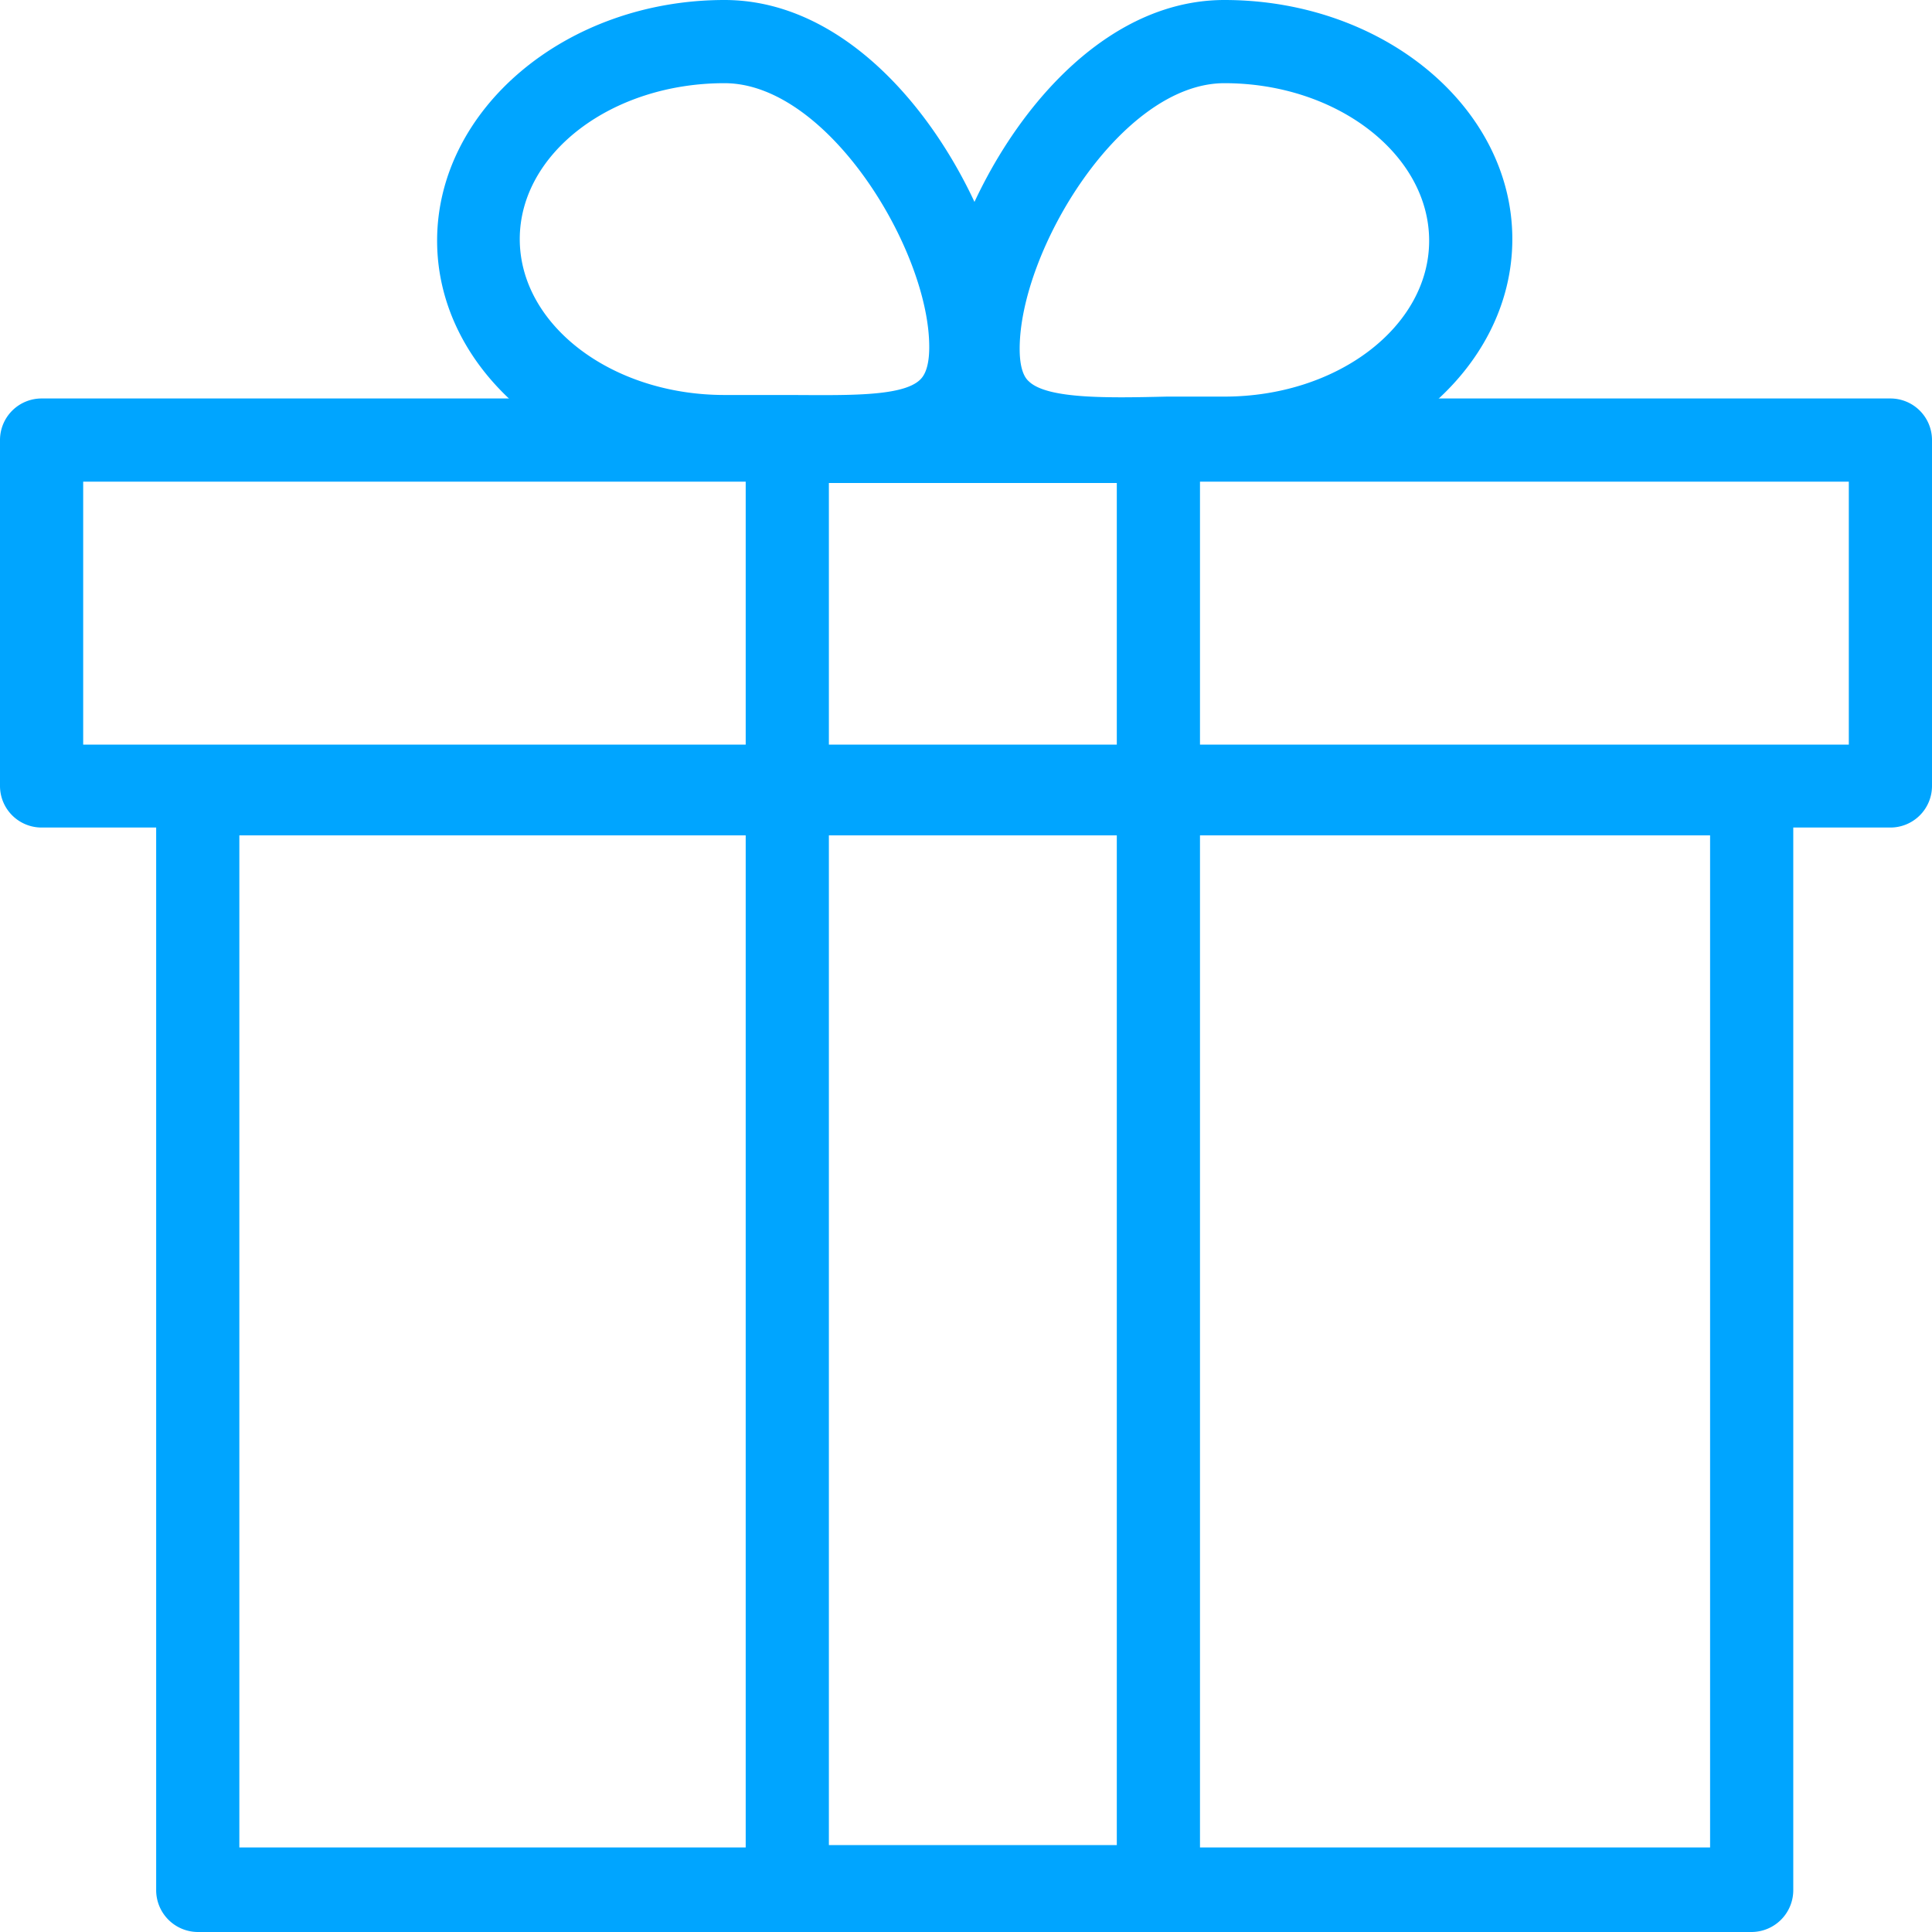 <svg xmlns="http://www.w3.org/2000/svg" xmlns:xlink="http://www.w3.org/1999/xlink" viewBox="0 0 72 72"><defs><style>.cls-1{fill:none;clip-rule:evenodd;}.cls-2{fill:#00a5ff;}.cls-3{clip-path:url(#clip-path);}.cls-4{clip-path:url(#clip-path-2);}.cls-5{clip-path:url(#clip-path-3);}.cls-6{clip-path:url(#clip-path-4);}.cls-7{clip-path:url(#clip-path-5);}.cls-8{clip-path:url(#clip-path-6);}.cls-9{clip-path:url(#clip-path-7);}.cls-10{clip-path:url(#clip-path-8);}.cls-11{clip-path:url(#clip-path-9);}.cls-12{clip-path:url(#clip-path-10);}.cls-13{clip-path:url(#clip-path-11);}.cls-14{clip-path:url(#clip-path-12);}.cls-15{clip-path:url(#clip-path-13);}.cls-16{clip-path:url(#clip-path-14);}.cls-17{clip-path:url(#clip-path-15);}.cls-18{clip-path:url(#clip-path-16);}</style><clipPath id="clip-path"><path class="cls-1" d="M-394.12,41.18a1.87,1.87,0,0,1,.77-1.37l9.53-6.86-6.89,9.47a1.89,1.89,0,0,1-1.38.77,1.91,1.91,0,0,1-1.48-.54A1.87,1.87,0,0,1-394.12,41.18Zm2.22,4.41a4.3,4.3,0,0,0,3.15-1.75l11.3-15.53a1.2,1.2,0,0,0-.13-1.55,1.22,1.22,0,0,0-1.56-.12l-15.62,11.24A4.26,4.26,0,0,0-396.53,41a4.26,4.26,0,0,0,1.25,3.36,4.3,4.3,0,0,0,3,1.25Z"/></clipPath><clipPath id="clip-path-2"><path class="cls-1" d="M-394.13,7.23V3.6h-4.22A.6.6,0,0,1-399,3a.6.6,0,0,1,.6-.6h10.86a.6.6,0,0,1,.6.6.6.6,0,0,1-.6.6h-4.22V7.23l-1.21,0h-.2l-.59,0ZM-365,9.9l1.71,1.7L-365,13.3l-1.71-1.7Zm.08,13.58s0-.05,0-.08l-.05-.06a32.64,32.64,0,0,0-4.3-5.77l2.59-2.58,1.71,1.7,5.12-5.09L-365,6.51l-5.12,5.09,1.71,1.7L-371,15.87a32.76,32.76,0,0,0-5.8-4.28l-.06-.05-.08,0a32.49,32.49,0,0,0-12.4-4.08V6h1.81a3,3,0,0,0,3-3,3,3,0,0,0-3-3h-10.86a3,3,0,0,0-3,3,3,3,0,0,0,3,3h1.81V7.39a33.37,33.37,0,0,0-3.89.64,1.2,1.2,0,0,0-.91,1.44,1.21,1.21,0,0,0,1.45.9,30.85,30.85,0,0,1,3.36-.57l1.29-.1,1.12-.07V12a1.2,1.2,0,0,0,1.21,1.2,1.2,1.2,0,0,0,1.21-1.2V9.64A30.07,30.07,0,0,1-379.09,13l-1.19,2a1.2,1.2,0,0,0,.44,1.64,1.2,1.2,0,0,0,.6.16,1.21,1.21,0,0,0,1-.6l1.19-2a30.32,30.32,0,0,1,9.38,9.33l-2.06,1.18a1.2,1.2,0,0,0-.44,1.64,1.21,1.21,0,0,0,1,.6,1.2,1.2,0,0,0,.6-.16l2.06-1.18A29.65,29.65,0,0,1-363,38.4h-2.38a1.2,1.2,0,0,0-1.21,1.2,1.2,1.2,0,0,0,1.21,1.2H-363a29.65,29.65,0,0,1-3.44,12.74l-2.06-1.18a1.21,1.21,0,0,0-1.65.44,1.2,1.2,0,0,0,.44,1.64l2.06,1.18A30.32,30.32,0,0,1-377,64.94l-1.19-2a1.21,1.21,0,0,0-1.65-.44,1.19,1.19,0,0,0-.44,1.64l1.19,2a30.07,30.07,0,0,1-12.62,3.41V67.2a1.2,1.2,0,0,0-1.21-1.2,1.2,1.2,0,0,0-1.21,1.2v2.37a30.62,30.62,0,0,1-5.76-.74,1.2,1.2,0,0,0-1.45.9,1.2,1.2,0,0,0,.91,1.44,32.79,32.79,0,0,0,7.31.83h.22a32.52,32.52,0,0,0,16-4.29l.11,0,.06-.05A32.73,32.73,0,0,0-365,55.89l.07-.09s0-.05,0-.08a32,32,0,0,0,4.34-16.12A32,32,0,0,0-364.87,23.48Z"/></clipPath><clipPath id="clip-path-3"><path class="cls-1" d="M-403.78,16.8h-6A1.2,1.2,0,0,0-411,18a1.2,1.2,0,0,0,1.21,1.2h6a1.2,1.2,0,0,0,1.21-1.2A1.2,1.2,0,0,0-403.78,16.8Z"/></clipPath><clipPath id="clip-path-4"><path class="cls-1" d="M-403.78,25.2h-12.07a1.2,1.2,0,0,0-1.21,1.2,1.2,1.2,0,0,0,1.21,1.2h12.07a1.2,1.2,0,0,0,1.21-1.2A1.2,1.2,0,0,0-403.78,25.2Z"/></clipPath><clipPath id="clip-path-5"><path class="cls-1" d="M-403.78,33.6h-18.1a1.2,1.2,0,0,0-1.21,1.2,1.2,1.2,0,0,0,1.21,1.2h18.1a1.2,1.2,0,0,0,1.21-1.2A1.2,1.2,0,0,0-403.78,33.6Z"/></clipPath><clipPath id="clip-path-6"><path class="cls-1" d="M-403.78,42h-22.93a1.2,1.2,0,0,0-1.21,1.2,1.2,1.2,0,0,0,1.21,1.2h22.93a1.2,1.2,0,0,0,1.21-1.2A1.2,1.2,0,0,0-403.78,42Z"/></clipPath><clipPath id="clip-path-7"><path class="cls-1" d="M-403.78,50.4h-15.69a1.2,1.2,0,0,0-1.21,1.2,1.2,1.2,0,0,0,1.21,1.2h15.69a1.2,1.2,0,0,0,1.21-1.2A1.2,1.2,0,0,0-403.78,50.4Z"/></clipPath><clipPath id="clip-path-8"><path class="cls-1" d="M-403.78,58.8h-8.45a1.2,1.2,0,0,0-1.21,1.2,1.2,1.2,0,0,0,1.21,1.2h8.45a1.2,1.2,0,0,0,1.21-1.2A1.2,1.2,0,0,0-403.78,58.8Z"/></clipPath><clipPath id="clip-path-9"><path class="cls-1" d="M-394.16-57.92a2.2,2.2,0,0,1,.9-1.61l11.2-8.06-8.1,11.13a2.22,2.22,0,0,1-1.62.9,2.25,2.25,0,0,1-1.74-.64A2.2,2.2,0,0,1-394.16-57.92Zm2.6,5.18a5.05,5.05,0,0,0,3.7-2.06L-374.59-73a1.4,1.4,0,0,0-.15-1.82,1.43,1.43,0,0,0-1.83-.15l-18.36,13.21A5,5,0,0,0-397-58.14a5,5,0,0,0,1.46,3.94A5.05,5.05,0,0,0-392-52.72Z"/></clipPath><clipPath id="clip-path-10"><path class="cls-1" d="M-394.17-97.81v-4.26h-5a.71.71,0,0,1-.71-.7.71.71,0,0,1,.71-.7h12.76a.71.71,0,0,1,.71.7.71.71,0,0,1-.71.7h-5v4.26l-1.42,0H-393l-.7,0Zm34.28,3.14,2,2-2,2-2-2Zm.1,16s0-.06,0-.09l-.06-.07a38.35,38.35,0,0,0-5.06-6.78l3-3,2,2,6-6-6-6-6,6,2,2-3,3a38.49,38.49,0,0,0-6.82-5l-.07-.06-.09,0a38.17,38.17,0,0,0-14.57-4.8v-1.68h2.13a3.54,3.54,0,0,0,3.55-3.52,3.54,3.54,0,0,0-3.55-3.52h-12.76a3.54,3.54,0,0,0-3.55,3.52,3.54,3.54,0,0,0,3.55,3.52H-397v1.63a39.21,39.21,0,0,0-4.57.75,1.41,1.41,0,0,0-1.06,1.69,1.42,1.42,0,0,0,1.7,1.06,36.25,36.25,0,0,1,3.94-.67l1.52-.12,1.31-.08v2.79a1.41,1.41,0,0,0,1.42,1.41,1.41,1.41,0,0,0,1.42-1.41V-95a35.33,35.33,0,0,1,14.83,4l-1.4,2.41a1.41,1.41,0,0,0,.52,1.93,1.41,1.41,0,0,0,.71.19,1.42,1.42,0,0,0,1.23-.7l1.39-2.4a35.63,35.63,0,0,1,11,11l-2.41,1.39a1.4,1.4,0,0,0-.52,1.93,1.42,1.42,0,0,0,1.23.7,1.41,1.41,0,0,0,.71-.19l2.42-1.39a34.84,34.84,0,0,1,4,15h-2.8a1.41,1.41,0,0,0-1.42,1.41,1.41,1.41,0,0,0,1.42,1.41h2.8a34.84,34.84,0,0,1-4,15L-364-44.78a1.42,1.42,0,0,0-1.94.52,1.41,1.41,0,0,0,.52,1.93L-363-41a35.63,35.63,0,0,1-11,11l-1.39-2.4a1.42,1.42,0,0,0-1.94-.52A1.4,1.4,0,0,0-377.9-31l1.4,2.41a35.33,35.33,0,0,1-14.83,4v-2.77a1.41,1.41,0,0,0-1.42-1.41,1.41,1.41,0,0,0-1.42,1.41v2.79a36,36,0,0,1-6.77-.87,1.41,1.41,0,0,0-1.7,1.06,1.41,1.41,0,0,0,1.06,1.69,38.53,38.53,0,0,0,8.59,1h.26a38.21,38.21,0,0,0,18.75-5l.13-.05.07-.06a38.46,38.46,0,0,0,13.86-13.76,1.34,1.34,0,0,0,.09-.11s0-.06,0-.09a37.63,37.63,0,0,0,5.1-18.94A37.65,37.65,0,0,0-359.8-78.71Z"/></clipPath><clipPath id="clip-path-11"><path class="cls-1" d="M-405.51-86.56h-7.09A1.41,1.41,0,0,0-414-85.15a1.41,1.41,0,0,0,1.42,1.41h7.09a1.41,1.41,0,0,0,1.42-1.41A1.41,1.41,0,0,0-405.51-86.56Z"/></clipPath><clipPath id="clip-path-12"><path class="cls-1" d="M-405.51-76.69H-419.7a1.41,1.41,0,0,0-1.42,1.41,1.41,1.41,0,0,0,1.42,1.41h14.18a1.41,1.41,0,0,0,1.42-1.41A1.41,1.41,0,0,0-405.51-76.69Z"/></clipPath><clipPath id="clip-path-13"><path class="cls-1" d="M-405.51-66.82h-21.27a1.41,1.41,0,0,0-1.42,1.41A1.41,1.41,0,0,0-426.79-64h21.27a1.41,1.41,0,0,0,1.42-1.41A1.41,1.41,0,0,0-405.51-66.82Z"/></clipPath><clipPath id="clip-path-14"><path class="cls-1" d="M-405.51-57h-26.94a1.41,1.41,0,0,0-1.42,1.41,1.41,1.41,0,0,0,1.42,1.41h26.94a1.41,1.41,0,0,0,1.42-1.41A1.41,1.41,0,0,0-405.51-57Z"/></clipPath><clipPath id="clip-path-15"><path class="cls-1" d="M-405.51-47.08h-18.43a1.41,1.41,0,0,0-1.42,1.41,1.41,1.41,0,0,0,1.42,1.41h18.43a1.41,1.41,0,0,0,1.42-1.41A1.41,1.41,0,0,0-405.51-47.08Z"/></clipPath><clipPath id="clip-path-16"><path class="cls-1" d="M-405.51-37.21h-9.93a1.41,1.41,0,0,0-1.42,1.41,1.41,1.41,0,0,0,1.42,1.41h9.93a1.41,1.41,0,0,0,1.42-1.41A1.41,1.41,0,0,0-405.51-37.21Z"/></clipPath></defs><title>nessun_costo</title><g id="nessun_costo"><path class="cls-2" d="M65.28,72H7.37a1.56,1.56,0,0,1-1.55-1.58V29.55A1.56,1.56,0,0,1,7.37,28H65.28a1.56,1.56,0,0,1,1.55,1.58V70.42A1.56,1.56,0,0,1,65.28,72ZM8.92,68.85H63.73V31.13H8.92Z"/><path class="cls-2" d="M70.45,30.84H1.55A1.55,1.55,0,0,1,0,29.29V16.4a1.55,1.55,0,0,1,1.55-1.55h68.9A1.55,1.55,0,0,1,72,16.4v12.9A1.55,1.55,0,0,1,70.45,30.84ZM3.1,27.75H68.9v-9.8H3.1Z"/><path class="cls-2" d="M43.17,71.91H29.34a1.56,1.56,0,0,1-1.55-1.58V16.42a1.56,1.56,0,0,1,1.55-1.58H43.17a1.56,1.56,0,0,1,1.55,1.58V70.33A1.56,1.56,0,0,1,43.17,71.91ZM30.89,68.76H41.62V18H30.89Z"/><path class="cls-2" d="M30.89,17.88l-1.8,0c-.66,0-1.36,0-2.07,0-5.92,0-10.73-4-10.73-8.91S21.1,0,27,0c6.3,0,10.73,8.42,10.73,13a4.58,4.58,0,0,1-1.27,3.42C35.18,17.66,33.21,17.88,30.89,17.88ZM27,3.1c-4.21,0-7.63,2.61-7.63,5.81s3.42,5.81,7.63,5.81c.74,0,1.45,0,2.14,0,2.2,0,4.46.1,5.15-.57.08-.08.34-.33.34-1.21C34.64,9.35,30.87,3.1,27,3.1Z"/><path class="cls-2" d="M41.76,17.88c-2.32,0-4.29-.21-5.59-1.48A4.58,4.58,0,0,1,34.9,13c0-4.56,4.42-13,10.73-13,5.92,0,10.73,4,10.73,8.91s-4.81,8.91-10.73,8.91c-.71,0-1.41,0-2.07,0ZM45.63,3.1C41.77,3.1,38,9.35,38,13c0,.88.25,1.13.34,1.21.69.67,3,.62,5.15.57.69,0,1.4,0,2.14,0,4.21,0,7.63-2.61,7.63-5.81S49.84,3.1,45.63,3.1Z"/></g></svg>